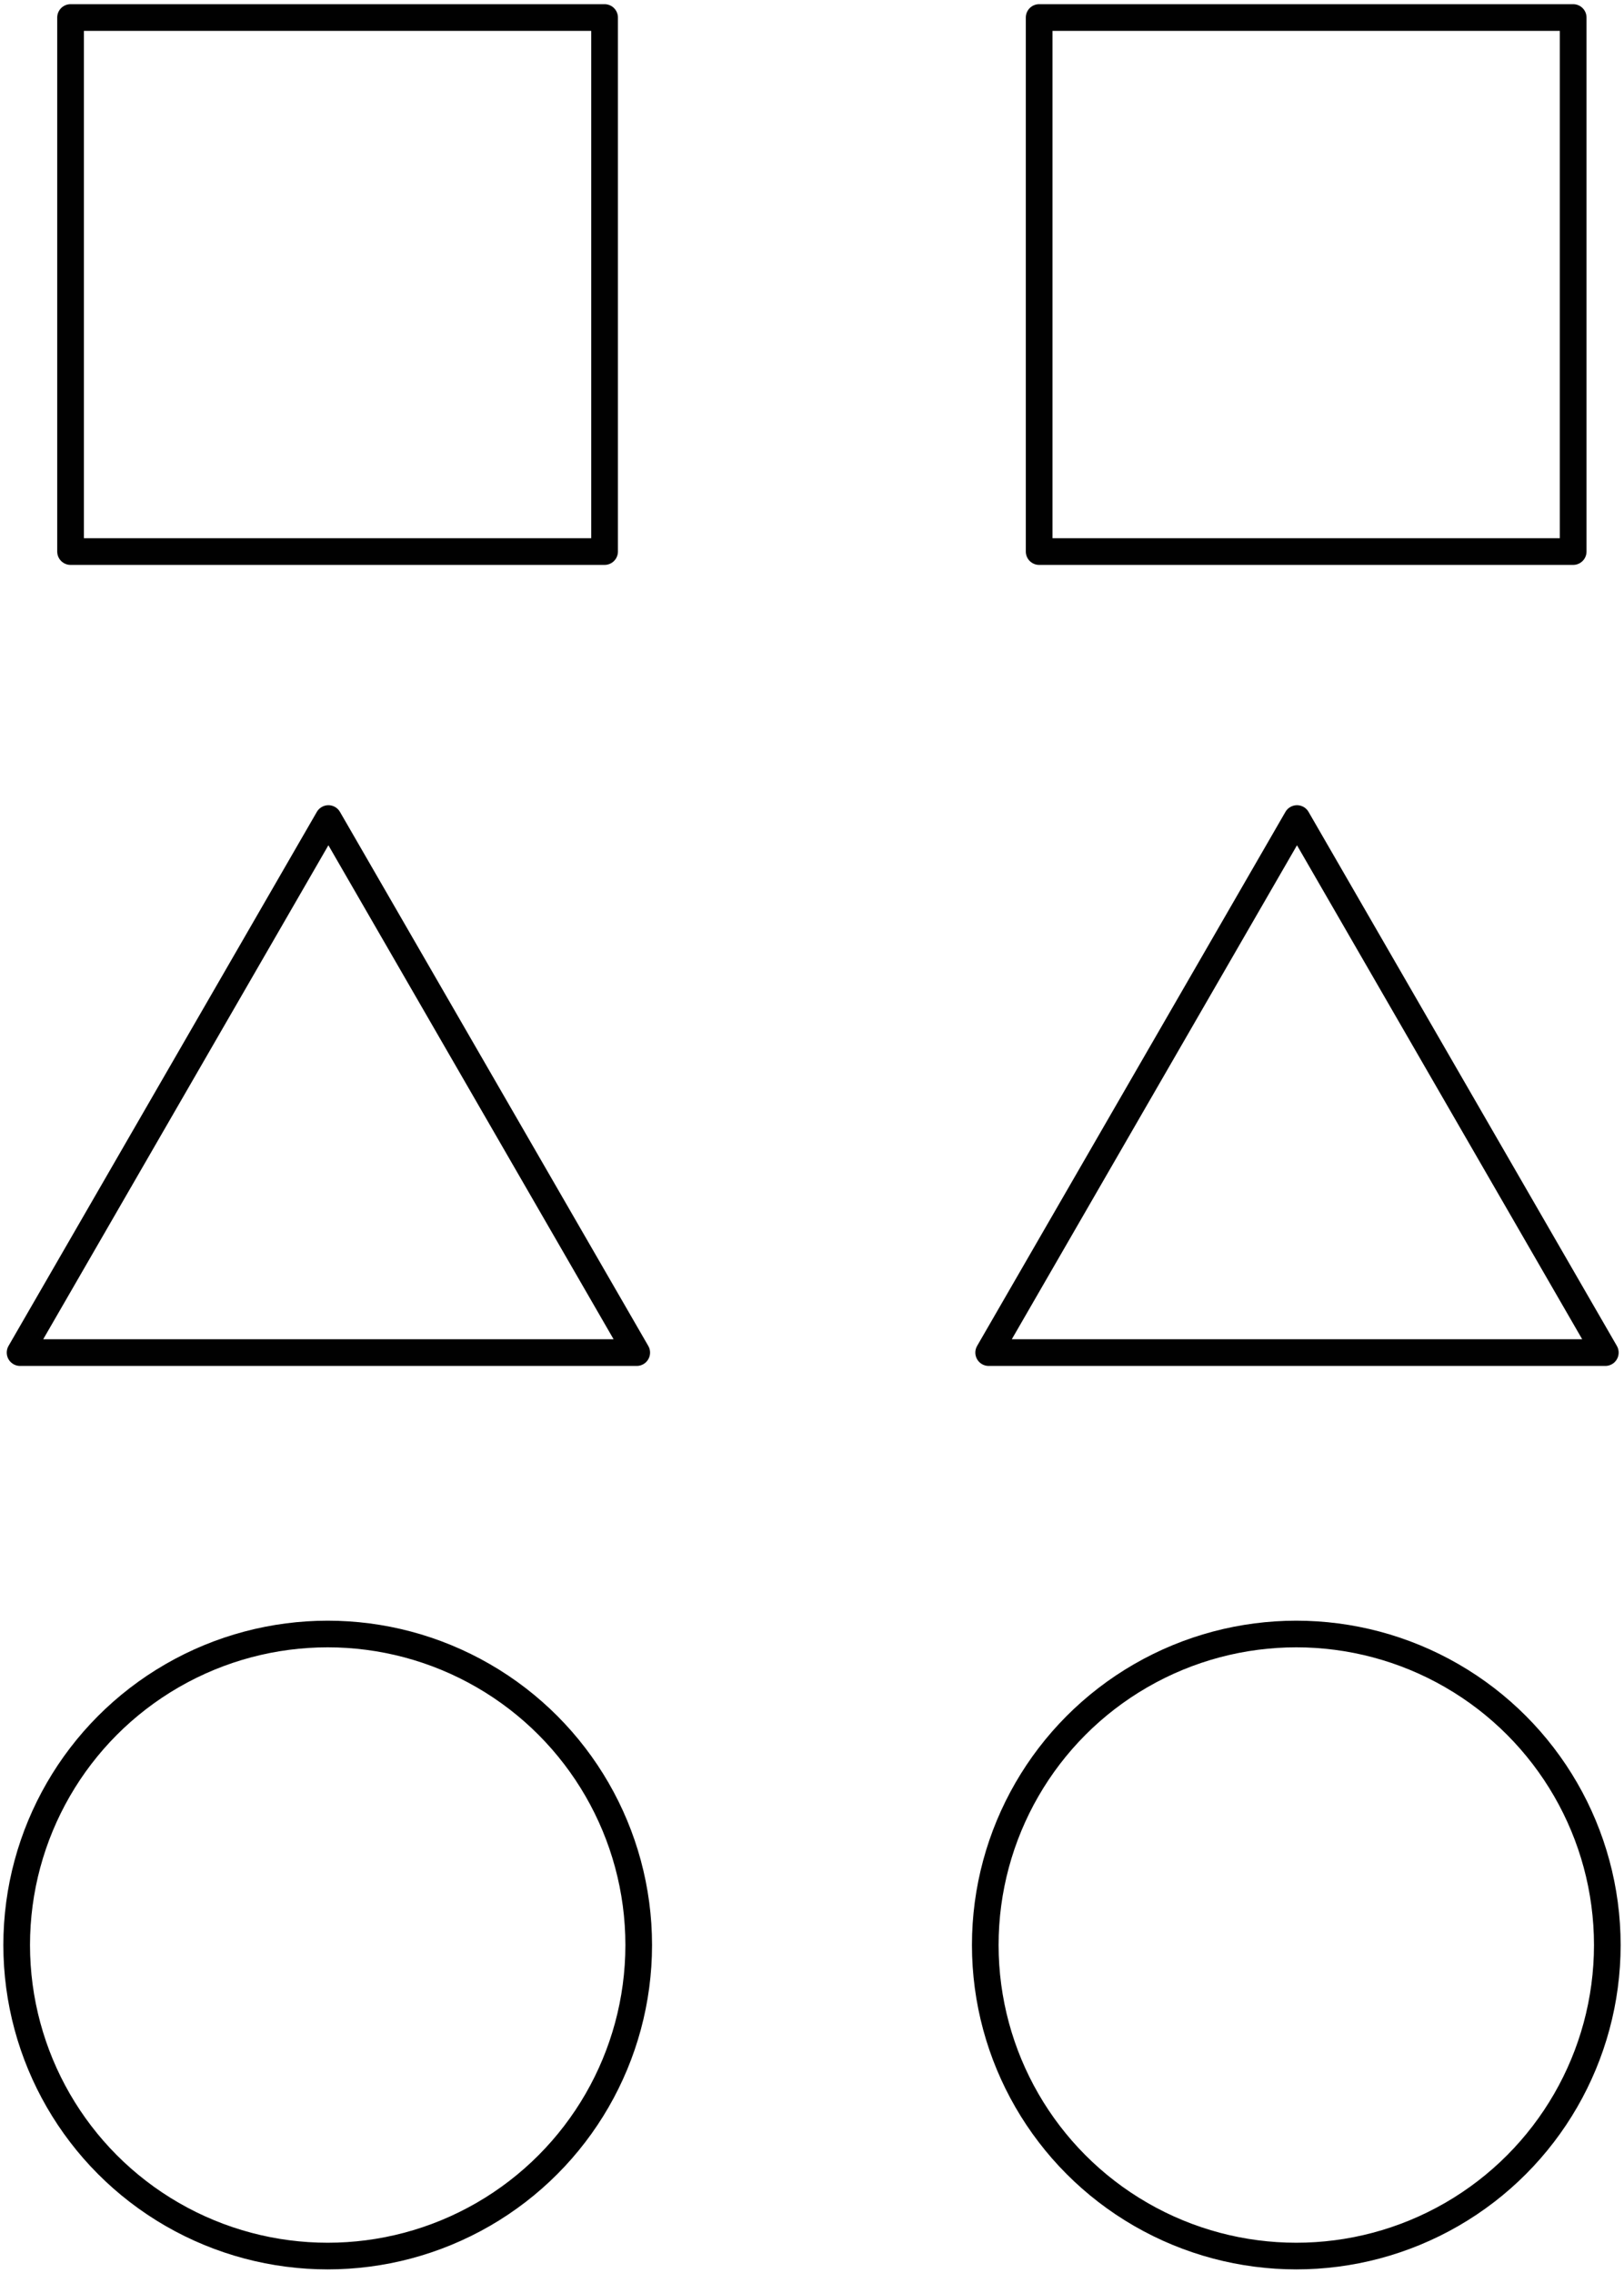 <?xml version="1.0" encoding="UTF-8" standalone="no"?>
<!-- Created with Inkscape (http://www.inkscape.org/) -->

<svg
   width="96.708mm"
   height="135.337mm"
   viewBox="0 0 96.708 135.337"
   version="1.1"
   id="svg5"
   inkscape:version="1.1 (c4e8f9e, 2021-05-24)"
   sodipodi:docname="ESMOEColoringShapesIntroBlank.svg"
   xmlns:inkscape="http://www.inkscape.org/namespaces/inkscape"
   xmlns:sodipodi="http://sodipodi.sourceforge.net/DTD/sodipodi-0.dtd"
   xmlns="http://www.w3.org/2000/svg"
   xmlns:svg="http://www.w3.org/2000/svg">
  <sodipodi:namedview
     id="namedview7"
     pagecolor="#ffffff"
     bordercolor="#666666"
     borderopacity="1.0"
     inkscape:pageshadow="2"
     inkscape:pageopacity="1"
     inkscape:pagecheckerboard="0"
     inkscape:document-units="mm"
     showgrid="true"
     inkscape:zoom="0.47433592"
     inkscape:cx="-195.00948"
     inkscape:cy="479.6179"
     inkscape:window-width="1312"
     inkscape:window-height="997"
     inkscape:window-x="125"
     inkscape:window-y="25"
     inkscape:window-maximized="0"
     inkscape:current-layer="layer1"
     fit-margin-left="0.2"
     fit-margin-top="0.2"
     fit-margin-right="0.2"
     fit-margin-bottom="0.2">
    <inkscape:grid
       type="xygrid"
       id="grid824"
       originx="-181.04"
       originy="-30.756" />
  </sodipodi:namedview>
  <defs
     id="defs2" />
  <g
     inkscape:label="Layer 1"
     inkscape:groupmode="layer"
     id="layer1"
     transform="translate(-181.04,-30.756)">
    <path
       sodipodi:type="star"
       style="opacity:0.996;fill:none;stroke:#000000;stroke-width:6;stroke-linecap:round;stroke-linejoin:round;stroke-miterlimit:4;stroke-dasharray:none;stroke-opacity:1"
       id="path950-7"
       inkscape:flatsided="true"
       sodipodi:sides="4"
       sodipodi:cx="140"
       sodipodi:cy="180"
       sodipodi:r1="84.852814"
       sodipodi:r2="60"
       sodipodi:arg1="0.78539816"
       sodipodi:arg2="1.5707963"
       inkscape:rounded="0"
       inkscape:randomized="0"
       transform="matrix(0.265,0,0,0.265,164.042,0)"
       d="m 200,240 -120,0 0,-120 120,0 z" />
    <path
       sodipodi:type="star"
       style="opacity:0.996;fill:none;stroke:#000000;stroke-width:6;stroke-linecap:round;stroke-linejoin:round;stroke-miterlimit:4;stroke-dasharray:none;stroke-opacity:1"
       id="path952-6"
       inkscape:flatsided="true"
       sodipodi:sides="3"
       sodipodi:cx="100"
       sodipodi:cy="380"
       sodipodi:r1="79.999992"
       sodipodi:r2="90.553848"
       sodipodi:arg1="-1.5707963"
       sodipodi:arg2="-0.52359877"
       inkscape:rounded="0"
       inkscape:randomized="0"
       transform="matrix(0.265,0,0,0.265,174.096,0)"
       inkscape:transform-center-y="-1.2666666e-06"
       d="M 100,300 169.282,420 30.718,420 Z" />
    <circle
       style="fill:none;fill-rule:evenodd;stroke:#000000;stroke-width:1.587;stroke-miterlimit:4;stroke-dasharray:none;stroke-opacity:1"
       id="path976-8"
       cx="200.554"
       cy="146.579"
       r="18.521" />
    <path
       sodipodi:type="star"
       style="opacity:0.996;fill:none;stroke:#000000;stroke-width:6;stroke-linecap:round;stroke-linejoin:round;stroke-miterlimit:4;stroke-dasharray:none;stroke-opacity:1"
       id="path950-3-5"
       inkscape:flatsided="true"
       sodipodi:sides="4"
       sodipodi:cx="140"
       sodipodi:cy="180"
       sodipodi:r1="84.852814"
       sodipodi:r2="60"
       sodipodi:arg1="0.78539816"
       sodipodi:arg2="1.5707963"
       inkscape:rounded="0"
       inkscape:randomized="0"
       transform="matrix(0.265,0,0,0.265,221.721,0)"
       d="m 200,240 -120,0 0,-120 120,0 z" />
    <path
       sodipodi:type="star"
       style="opacity:0.996;fill:none;stroke:#000000;stroke-width:6;stroke-linecap:round;stroke-linejoin:round;stroke-miterlimit:4;stroke-dasharray:none;stroke-opacity:1"
       id="path952-2-4"
       inkscape:flatsided="true"
       sodipodi:sides="3"
       sodipodi:cx="100"
       sodipodi:cy="380"
       sodipodi:r1="79.999992"
       sodipodi:r2="90.553848"
       sodipodi:arg1="-1.5707963"
       sodipodi:arg2="-0.52359877"
       inkscape:rounded="0"
       inkscape:randomized="0"
       transform="matrix(0.265,0,0,0.265,231.775,0)"
       inkscape:transform-center-y="-1.2666666e-06"
       d="M 100,300 169.282,420 30.718,420 Z" />
    <circle
       style="fill:none;fill-rule:evenodd;stroke:#000000;stroke-width:1.587;stroke-miterlimit:4;stroke-dasharray:none;stroke-opacity:1"
       id="path976-7-7"
       cx="258.233"
       cy="146.579"
       r="18.521" />
  </g>
</svg>

